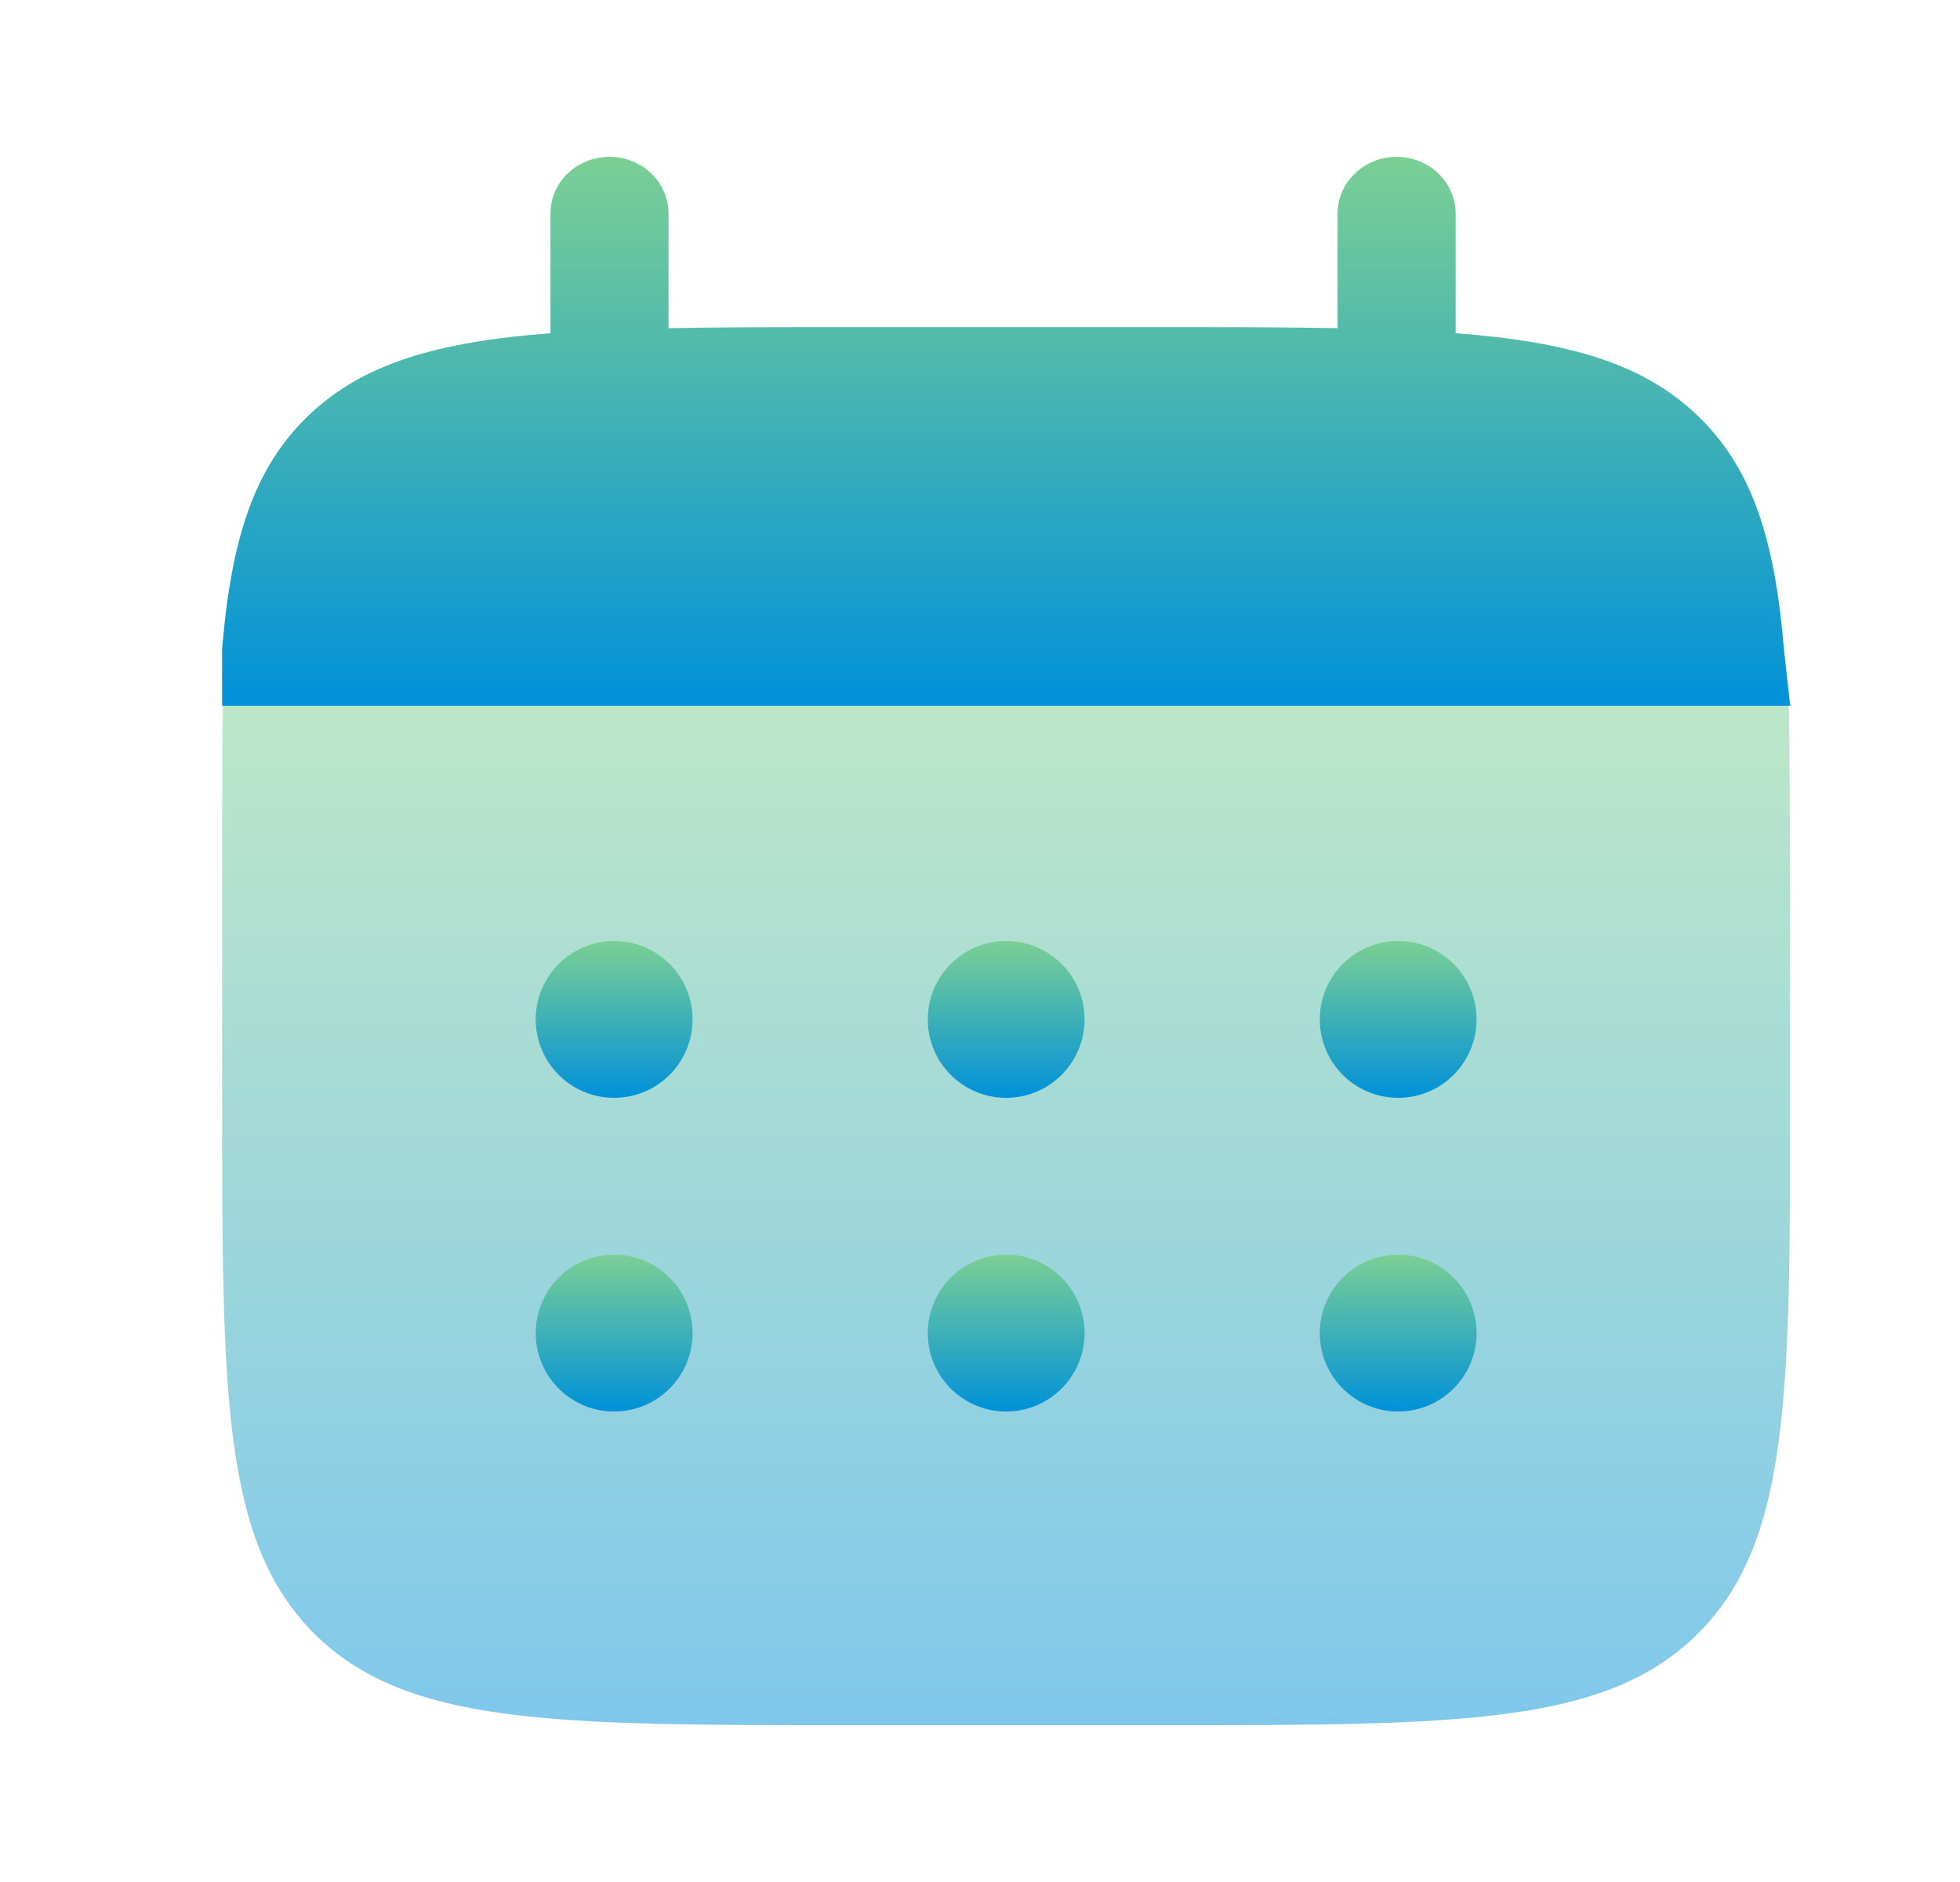 <svg width="25" height="24" viewBox="0 0 25 24" fill="none" xmlns="http://www.w3.org/2000/svg">
<path d="M7.774 2C8.19 2 8.527 2.324 8.527 2.724V4.185C9.195 4.172 9.943 4.172 10.786 4.172H14.802C15.644 4.172 16.393 4.172 17.061 4.185V2.724C17.061 2.324 17.398 2 17.814 2C18.229 2 18.567 2.324 18.567 2.724V4.249C20.012 4.36 20.96 4.633 21.657 5.304C22.354 5.974 22.638 6.886 22.754 8.276L22.834 9H3.758H2.833V8.276C2.949 6.886 3.233 5.974 3.93 5.304C4.627 4.633 5.576 4.36 7.021 4.249V2.724C7.021 2.324 7.358 2 7.774 2Z" fill="url(#paint0_linear_542_3163)"/>
<path opacity="0.5" d="M22.833 14V12C22.833 11.161 22.83 9.665 22.817 9H2.843C2.83 9.665 2.833 11.161 2.833 12V14C2.833 17.771 2.833 19.657 4.004 20.828C5.176 22 7.062 22 10.833 22H14.833C18.604 22 20.49 22 21.661 20.828C22.833 19.657 22.833 17.771 22.833 14Z" fill="url(#paint1_linear_542_3163)"/>
<path d="M18.834 17C18.834 17.552 18.386 18 17.834 18C17.281 18 16.834 17.552 16.834 17C16.834 16.448 17.281 16 17.834 16C18.386 16 18.834 16.448 18.834 17Z" fill="url(#paint2_linear_542_3163)"/>
<path d="M18.834 13C18.834 13.552 18.386 14 17.834 14C17.281 14 16.834 13.552 16.834 13C16.834 12.448 17.281 12 17.834 12C18.386 12 18.834 12.448 18.834 13Z" fill="url(#paint3_linear_542_3163)"/>
<path d="M13.834 17C13.834 17.552 13.386 18 12.834 18C12.281 18 11.834 17.552 11.834 17C11.834 16.448 12.281 16 12.834 16C13.386 16 13.834 16.448 13.834 17Z" fill="url(#paint4_linear_542_3163)"/>
<path d="M13.834 13C13.834 13.552 13.386 14 12.834 14C12.281 14 11.834 13.552 11.834 13C11.834 12.448 12.281 12 12.834 12C13.386 12 13.834 12.448 13.834 13Z" fill="url(#paint5_linear_542_3163)"/>
<path d="M8.834 17C8.834 17.552 8.386 18 7.833 18C7.281 18 6.833 17.552 6.833 17C6.833 16.448 7.281 16 7.833 16C8.386 16 8.834 16.448 8.834 17Z" fill="url(#paint6_linear_542_3163)"/>
<path d="M8.834 13C8.834 13.552 8.386 14 7.833 14C7.281 14 6.833 13.552 6.833 13C6.833 12.448 7.281 12 7.833 12C8.386 12 8.834 12.448 8.834 13Z" fill="url(#paint7_linear_542_3163)"/>
<defs>
<linearGradient id="paint0_linear_542_3163" x1="12.834" y1="2" x2="12.834" y2="9" gradientUnits="userSpaceOnUse">
<stop stop-color="#7BCF94"/>
<stop offset="1" stop-color="#0091DA"/>
</linearGradient>
<linearGradient id="paint1_linear_542_3163" x1="12.833" y1="9" x2="12.833" y2="22" gradientUnits="userSpaceOnUse">
<stop stop-color="#7BCF94"/>
<stop offset="1" stop-color="#0091DA"/>
</linearGradient>
<linearGradient id="paint2_linear_542_3163" x1="17.834" y1="16" x2="17.834" y2="18" gradientUnits="userSpaceOnUse">
<stop stop-color="#7BCF94"/>
<stop offset="1" stop-color="#0091DA"/>
</linearGradient>
<linearGradient id="paint3_linear_542_3163" x1="17.834" y1="12" x2="17.834" y2="14" gradientUnits="userSpaceOnUse">
<stop stop-color="#7BCF94"/>
<stop offset="1" stop-color="#0091DA"/>
</linearGradient>
<linearGradient id="paint4_linear_542_3163" x1="12.834" y1="16" x2="12.834" y2="18" gradientUnits="userSpaceOnUse">
<stop stop-color="#7BCF94"/>
<stop offset="1" stop-color="#0091DA"/>
</linearGradient>
<linearGradient id="paint5_linear_542_3163" x1="12.834" y1="12" x2="12.834" y2="14" gradientUnits="userSpaceOnUse">
<stop stop-color="#7BCF94"/>
<stop offset="1" stop-color="#0091DA"/>
</linearGradient>
<linearGradient id="paint6_linear_542_3163" x1="7.833" y1="16" x2="7.833" y2="18" gradientUnits="userSpaceOnUse">
<stop stop-color="#7BCF94"/>
<stop offset="1" stop-color="#0091DA"/>
</linearGradient>
<linearGradient id="paint7_linear_542_3163" x1="7.833" y1="12" x2="7.833" y2="14" gradientUnits="userSpaceOnUse">
<stop stop-color="#7BCF94"/>
<stop offset="1" stop-color="#0091DA"/>
</linearGradient>
</defs>
</svg>
